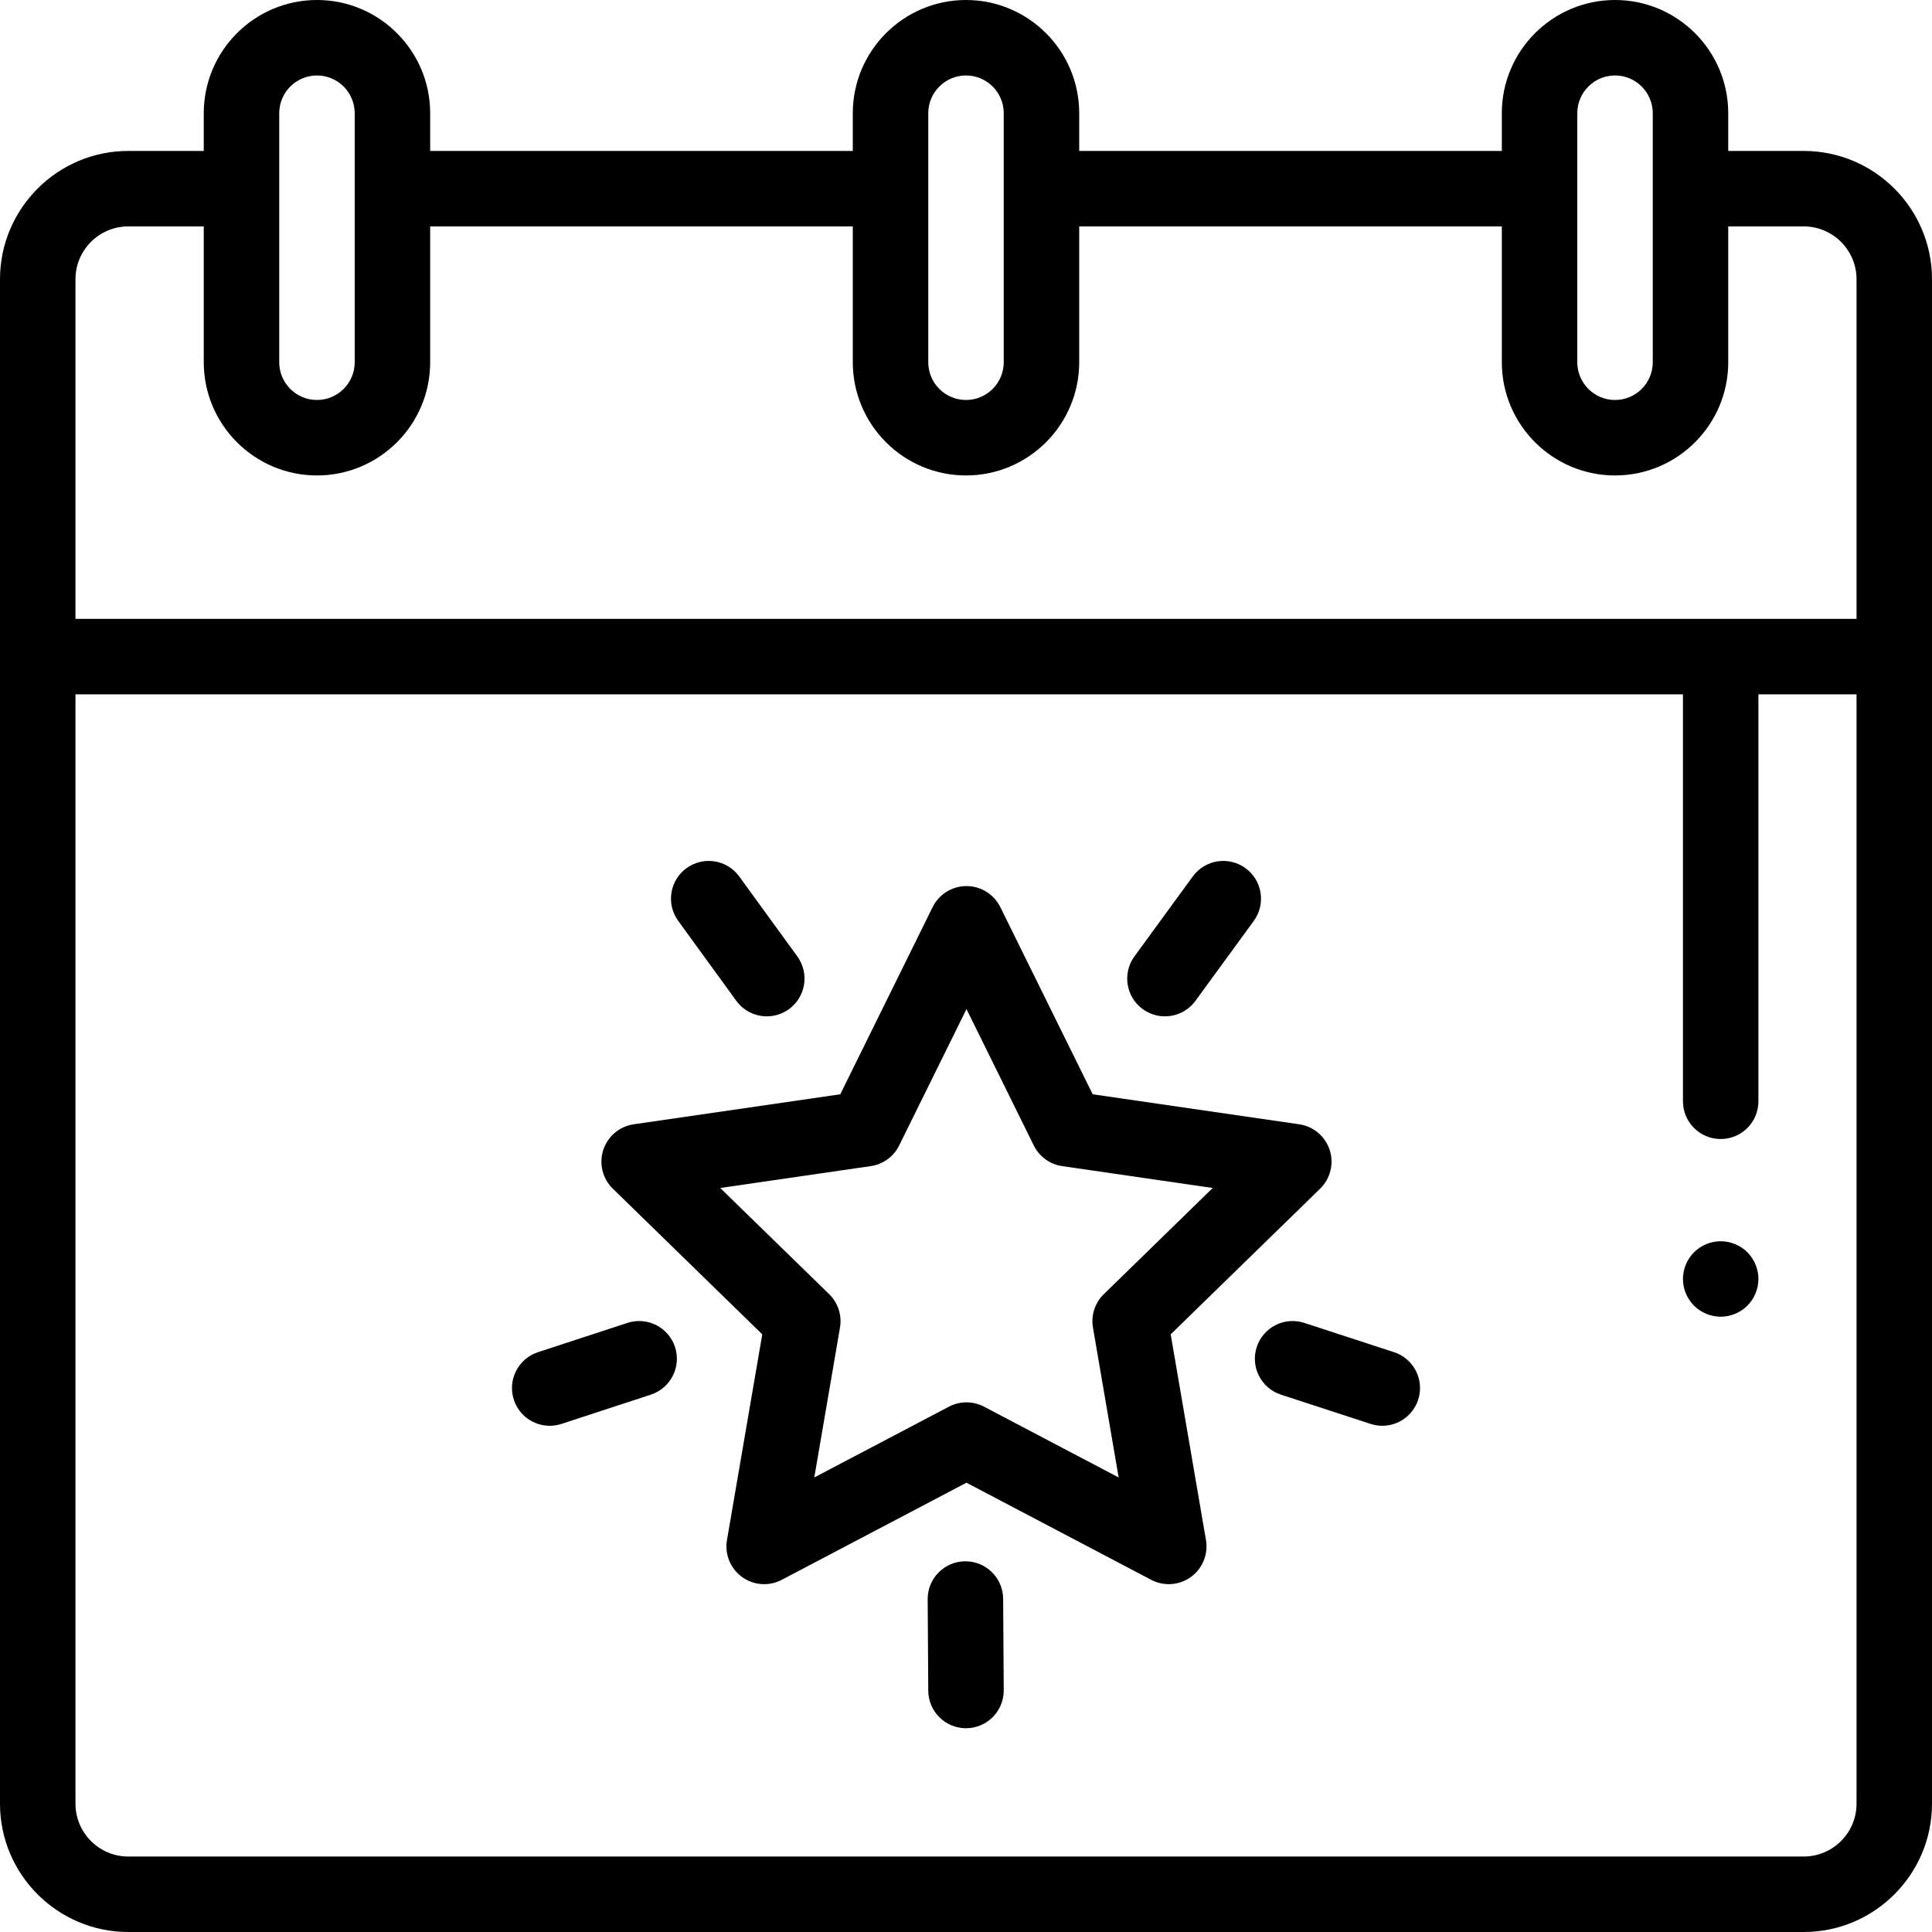 <svg viewBox="0 0 512 512" xmlns="http://www.w3.org/2000/svg"><path d="m478 40h-20v-10c0-16.543-13.457-30-30-30s-30 13.457-30 30v10h-112v-10c0-16.543-13.457-30-30-30s-30 13.457-30 30v10h-112v-10c0-16.543-13.457-30-30-30s-30 13.457-30 30v10h-20c-18.746 0-34 15.254-34 34v404c0 18.746 15.254 34 34 34h444c18.746 0 34-15.254 34-34v-404c0-18.746-15.254-34-34-34zm-60-10c0-5.516 4.484-10 10-10s10 4.484 10 10v66c0 5.516-4.484 10-10 10s-10-4.484-10-10zm-172 0c0-5.516 4.484-10 10-10s10 4.484 10 10v66c0 5.516-4.484 10-10 10s-10-4.484-10-10zm-172 0c0-5.516 4.484-10 10-10s10 4.484 10 10v66c0 5.516-4.484 10-10 10s-10-4.484-10-10zm-40 30h20v36c0 16.543 13.457 30 30 30s30-13.457 30-30v-36h112v36c0 16.543 13.457 30 30 30s30-13.457 30-30v-36h112v36c0 16.543 13.457 30 30 30s30-13.457 30-30v-36h20c7.719 0 14 6.281 14 14v90h-472v-90c0-7.719 6.281-14 14-14zm444 432h-444c-7.719 0-14-6.281-14-14v-294h426v107.852c0 5.523 4.477 10 10 10s10-4.477 10-10v-107.852h26v294c0 7.719-6.281 14-14 14zm0 0"/><path d="m310.246 353.613 39.605-38.605c2.727-2.656 3.707-6.633 2.531-10.25-1.176-3.621-4.305-6.262-8.07-6.809l-54.738-7.953-24.48-49.602c-1.684-3.41-5.16-5.574-8.969-5.574-3.805 0-7.281 2.164-8.969 5.574l-24.477 49.602-54.738 7.953c-3.766.547-6.895 3.188-8.074 6.809-1.176 3.617-.191 7.594 2.531 10.25l39.609 38.605-9.352 54.52c-.645 3.75.898 7.543 3.98 9.777 3.078 2.238 7.164 2.535 10.531.762l48.957-25.738 48.957 25.738c1.465.77 3.062 1.148 4.652 1.148 2.074 0 4.137-.641 5.879-1.91 3.078-2.234 4.621-6.027 3.98-9.777zm-17.727-10.648c-2.355 2.297-3.43 5.605-2.875 8.848l6.812 39.727-35.676-18.754c-1.457-.766-3.055-1.148-4.652-1.148-1.602 0-3.199.383-4.656 1.148l-35.676 18.754 6.812-39.727c.555-3.242-.52-6.551-2.875-8.848l-28.863-28.137 39.887-5.797c3.258-.473 6.074-2.52 7.531-5.469l17.84-36.145 17.836 36.145c1.457 2.949 4.273 4.996 7.531 5.469l39.887 5.797zm0 0"/><path d="m255.844 413.758c-.02 0-.043 0-.066 0-5.52.039-9.969 4.543-9.934 10.066l.156 24.242c.035 5.5 4.508 9.934 10 9.934h.062c5.523-.035 9.973-4.543 9.938-10.066l-.156-24.238c-.035-5.504-4.508-9.938-10-9.938zm0 0"/><path d="m369.426 358.34-23.773-7.758c-5.246-1.715-10.895 1.152-12.605 6.402-1.715 5.25 1.152 10.895 6.402 12.609l23.77 7.758c1.031.336 2.078.496 3.105.496 4.211 0 8.125-2.68 9.504-6.898 1.715-5.25-1.152-10.895-6.402-12.609zm0 0"/><path d="m195.117 265.215c1.957 2.691 5.004 4.125 8.098 4.125 2.039 0 4.094-.621 5.871-1.91 4.469-3.246 5.457-9.5 2.211-13.969l-15.391-21.184c-3.246-4.469-9.496-5.457-13.969-2.215-4.465 3.246-5.457 9.5-2.211 13.969zm0 0"/><path d="m166.27 350.582-23.703 7.762c-5.246 1.715-8.109 7.363-6.391 12.613 1.379 4.215 5.293 6.891 9.5 6.891 1.031 0 2.082-.16 3.113-.496l23.703-7.762c5.246-1.719 8.109-7.363 6.395-12.613-1.723-5.25-7.367-8.109-12.617-6.395zm0 0"/><path d="m302.824 267.414c1.781 1.301 3.844 1.926 5.891 1.926 3.082 0 6.125-1.426 8.086-4.105l15.461-21.184c3.254-4.461 2.277-10.719-2.184-13.973-4.461-3.258-10.715-2.281-13.973 2.18l-15.461 21.184c-3.254 4.461-2.281 10.719 2.18 13.973zm0 0"/><path d="m456 328.941c-2.629 0-5.211 1.07-7.07 2.93-1.859 1.859-2.93 4.438-2.93 7.07 0 2.629 1.07 5.207 2.93 7.07 1.859 1.859 4.441 2.93 7.07 2.93s5.211-1.07 7.07-2.93c1.859-1.863 2.93-4.441 2.93-7.07 0-2.633-1.07-5.211-2.93-7.07-1.859-1.859-4.441-2.93-7.07-2.93zm0 0"/></svg>
